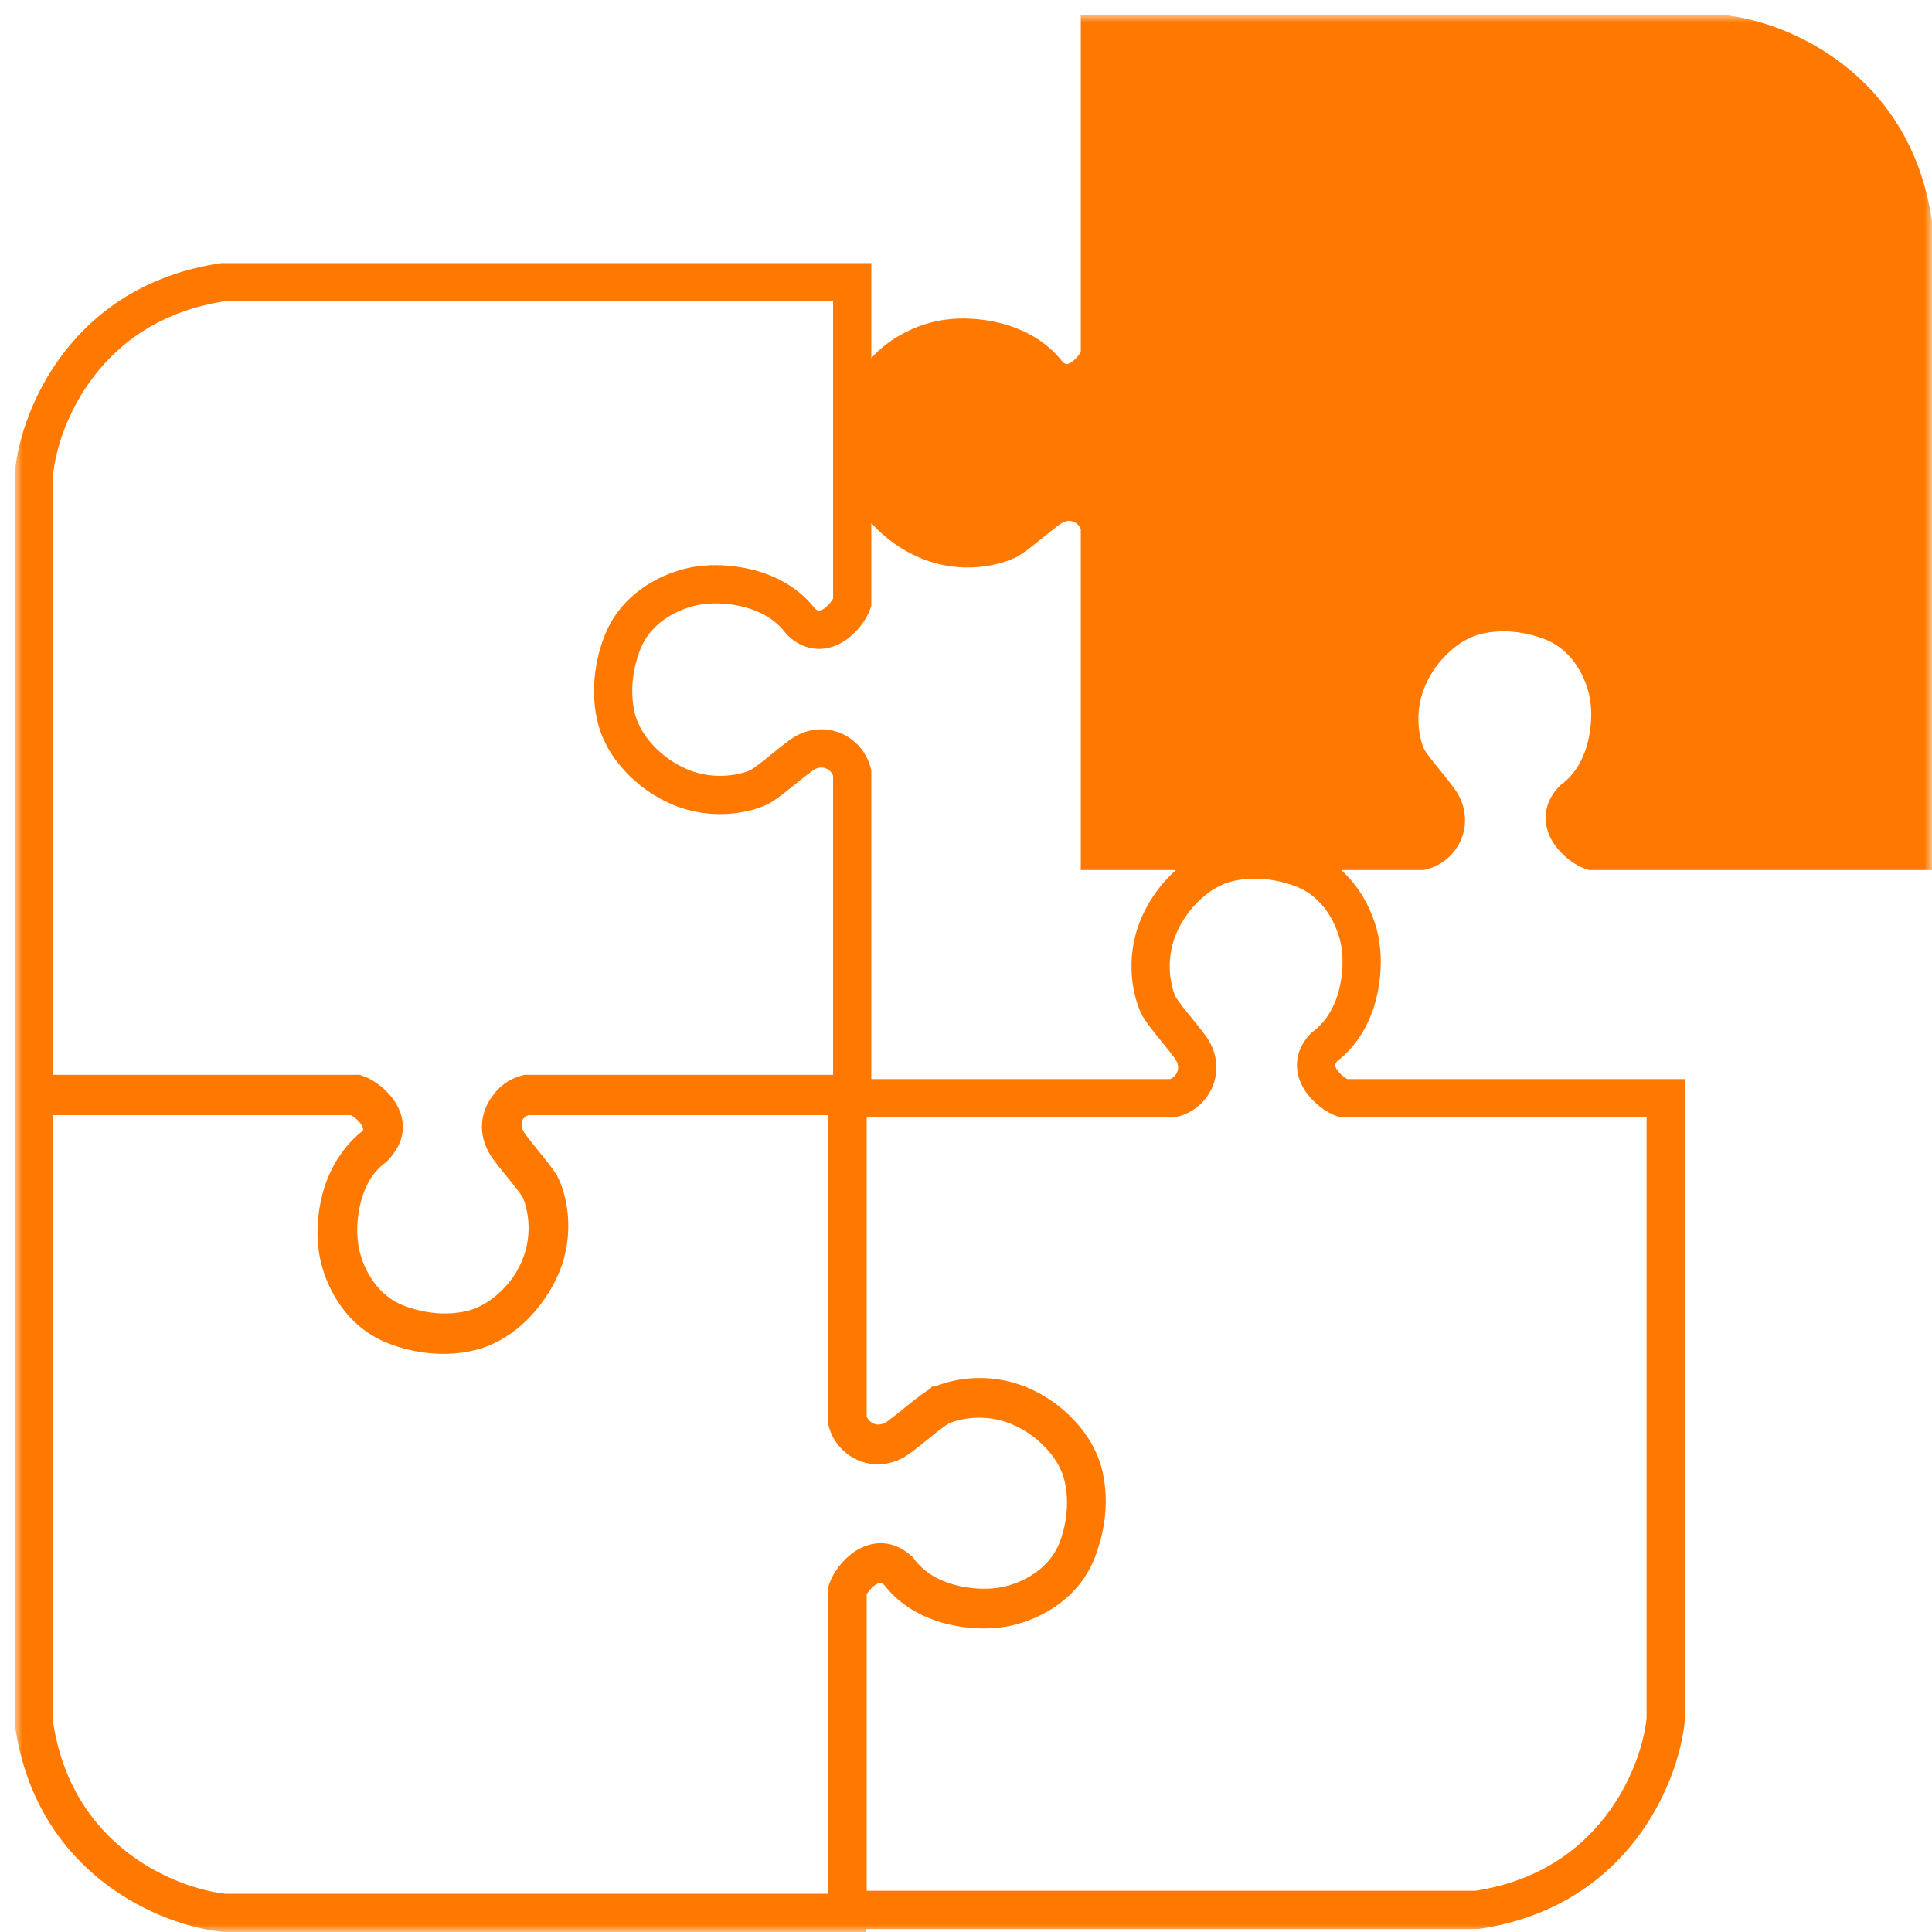 <svg width="129" height="129" viewBox="0 0 129 129" fill="none" xmlns="http://www.w3.org/2000/svg">
<mask id="path-1-outside-1_2228_9311" maskUnits="userSpaceOnUse" x="1" y="1" width="128" height="128" fill="black">
<rect fill="white" x="1" y="1" width="128" height="128"/>
<path fill-rule="evenodd" clip-rule="evenodd" d="M57.814 32.608C57.335 31.719 56.719 29.317 57.805 26.427C58.363 24.941 59.409 23.949 60.478 23.314C61.541 22.683 62.639 22.398 63.342 22.328C64.104 22.224 65.344 22.225 66.629 22.564C67.913 22.902 69.264 23.581 70.219 24.849C70.56 25.171 70.883 25.293 71.174 25.307C71.475 25.32 71.774 25.219 72.055 25.041C72.609 24.691 73.029 24.084 73.164 23.716V2.276V2H73.441H115.002H115.015L115.029 2.001C118.771 2.377 126.6 5.466 127.997 14.826L128 14.847V14.867V56.064V56.816V57.092H127.723H106.302H106.258L106.216 57.078C105.732 56.92 104.988 56.411 104.554 55.728C104.334 55.38 104.183 54.971 104.203 54.528C104.224 54.079 104.418 53.627 104.831 53.2L104.847 53.184L104.865 53.17C106.017 52.313 106.649 51.083 106.968 49.874C107.288 48.663 107.287 47.496 107.19 46.803L107.189 46.797L107.189 46.791C107.128 46.167 106.866 45.146 106.276 44.156C105.688 43.169 104.783 42.225 103.44 41.722C100.684 40.69 98.438 41.301 97.695 41.706L97.683 41.712L97.67 41.718C96.933 42.026 95.164 43.215 94.222 45.436C93.288 47.642 93.837 49.75 94.214 50.505C94.356 50.779 94.684 51.204 95.087 51.704C95.169 51.806 95.254 51.91 95.339 52.016C95.666 52.418 96.01 52.842 96.293 53.229C97.468 54.835 96.534 56.71 94.972 57.084L94.941 57.092H94.908L74.016 57.092H73.441H73.164V56.815V35.173C72.858 33.989 71.431 33.285 70.174 34.202C69.8 34.475 69.391 34.806 68.99 35.13L68.988 35.132C68.88 35.219 68.774 35.306 68.668 35.39C68.181 35.782 67.707 36.151 67.372 36.323L67.371 36.324L67.369 36.325C66.502 36.757 64.219 37.342 61.828 36.332C59.463 35.333 58.177 33.462 57.814 32.608ZM94.874 56.539H74.016L73.717 56.539V35.139V35.106L73.71 35.074C73.335 33.516 71.457 32.583 69.848 33.756C69.461 34.038 69.038 34.381 68.635 34.707L68.633 34.708C68.528 34.794 68.423 34.878 68.321 34.96C67.82 35.363 67.395 35.69 67.121 35.831C66.364 36.209 64.253 36.757 62.044 35.823C59.819 34.884 58.627 33.117 58.319 32.381L58.314 32.368L58.307 32.356C57.902 31.615 57.29 29.372 58.323 26.621C58.827 25.279 59.772 24.375 60.761 23.789C61.752 23.2 62.775 22.938 63.401 22.878L63.406 22.877L63.412 22.876C64.107 22.78 65.276 22.779 66.488 23.098C67.699 23.416 68.931 24.048 69.79 25.198L69.803 25.216L69.819 25.232C70.247 25.644 70.7 25.838 71.149 25.858C71.593 25.878 72.003 25.728 72.351 25.508C73.035 25.075 73.546 24.332 73.704 23.848L73.717 23.806V23.763V2.552H114.987C118.587 2.919 126.094 5.897 127.447 14.888V56.064V56.539H106.349C105.98 56.404 105.373 55.985 105.022 55.432C104.843 55.151 104.742 54.853 104.756 54.553C104.769 54.262 104.891 53.939 105.214 53.599C106.484 52.646 107.165 51.297 107.503 50.014C107.842 48.731 107.844 47.493 107.738 46.732C107.669 46.031 107.383 44.935 106.751 43.873C106.116 42.806 105.122 41.762 103.634 41.205C100.739 40.121 98.334 40.735 97.443 41.214C96.588 41.576 94.714 42.86 93.713 45.221C92.701 47.608 93.287 49.888 93.72 50.754L93.721 50.755L93.722 50.757C93.894 51.091 94.264 51.564 94.656 52.05C94.741 52.156 94.828 52.262 94.915 52.37L94.919 52.375C95.243 52.774 95.573 53.181 95.846 53.554C96.765 54.809 96.06 56.234 94.874 56.539ZM25.039 76.077C25.017 76.106 24.994 76.135 24.969 76.164C24.943 76.195 24.915 76.226 24.885 76.257C24.339 76.667 23.902 77.15 23.554 77.669C23.037 78.396 22.703 79.203 22.497 79.985C22.158 81.269 22.156 82.507 22.262 83.268C22.331 83.969 22.616 85.065 23.248 86.126C23.884 87.194 24.878 88.238 26.366 88.795C29.261 89.879 31.666 89.264 32.557 88.786C33.229 88.501 34.533 87.646 35.545 86.145C35.858 85.702 36.147 85.199 36.386 84.635C37.398 82.248 36.812 79.968 36.379 79.102L36.378 79.101L36.377 79.099C36.205 78.765 35.835 78.292 35.443 77.806C35.397 77.748 35.35 77.691 35.303 77.633L35.184 77.486L35.18 77.48L35.178 77.478L35.178 77.478C34.855 77.08 34.525 76.674 34.253 76.302C33.702 75.548 33.735 74.734 34.107 74.137C34.355 73.811 34.711 73.567 35.126 73.46H55.984L56.283 73.46V94.861V94.894L56.29 94.925C56.665 96.484 58.543 97.417 60.152 96.244C60.539 95.961 60.962 95.619 61.365 95.293L61.367 95.292C61.473 95.206 61.577 95.122 61.679 95.04C62.18 94.637 62.605 94.31 62.88 94.168C63.636 93.791 65.747 93.243 67.956 94.177C70.181 95.116 71.373 96.883 71.681 97.618L71.686 97.631L71.693 97.644C72.08 98.352 72.656 100.429 71.807 103.01C71.776 103.1 71.744 103.189 71.71 103.279C71.207 104.621 70.261 105.525 69.273 106.112C68.281 106.7 67.258 106.962 66.633 107.023L66.627 107.023L66.621 107.024C65.926 107.121 64.758 107.122 63.545 106.803C62.335 106.484 61.102 105.852 60.244 104.702L60.23 104.684L60.214 104.669C59.786 104.257 59.334 104.062 58.884 104.042C58.44 104.022 58.03 104.173 57.682 104.393C56.998 104.825 56.488 105.568 56.33 106.052L56.316 106.094V106.095C56.309 106.114 56.303 106.133 56.296 106.152L56.283 106.193V106.237V127.448H15.012C11.413 127.081 3.906 124.103 2.553 115.112V73.935V73.46H23.651C24.02 73.596 24.627 74.014 24.978 74.568C25.157 74.849 25.258 75.147 25.244 75.447C25.235 75.644 25.176 75.856 25.039 76.077ZM57.179 73.041V73.052H78.27C79.456 72.746 80.16 71.322 79.242 70.067C78.969 69.694 78.638 69.287 78.314 68.887L78.31 68.882C78.257 68.816 78.203 68.75 78.15 68.685L78.052 68.563C77.66 68.076 77.29 67.603 77.118 67.269L77.117 67.268L77.116 67.266C76.683 66.401 76.097 64.121 77.109 61.734C78.109 59.372 79.984 58.089 80.839 57.726C81.729 57.248 84.134 56.633 87.029 57.717C88.517 58.274 89.511 59.318 90.147 60.386C90.779 61.447 91.065 62.544 91.134 63.245C91.239 64.006 91.237 65.243 90.899 66.527C90.56 67.809 89.879 69.158 88.61 70.111C88.287 70.451 88.165 70.775 88.151 71.065C88.138 71.365 88.239 71.663 88.417 71.945C88.768 72.498 89.376 72.917 89.744 73.052H111.218H111.495V73.328V114.823V114.837L111.493 114.851C111.117 118.588 108.023 126.403 98.648 127.798L98.628 127.801H98.607H57.345H56.836V128H56.559H14.998H14.984L14.971 127.999C11.229 127.623 3.4 124.533 2.003 115.174L2 115.153V115.133V73.935V73.317V73.184V73.041V72.908V31.545V31.531L2.001 31.517C2.377 27.782 5.472 19.965 14.847 18.57L14.867 18.567H14.888H56.15H56.902H57.179V18.843V40.231V40.275L57.165 40.316C57.007 40.8 56.497 41.543 55.812 41.976C55.465 42.196 55.055 42.347 54.611 42.327C54.161 42.306 53.709 42.112 53.281 41.7L53.264 41.684L53.251 41.666C52.392 40.516 51.16 39.885 49.95 39.566C48.737 39.247 47.568 39.248 46.873 39.345L46.868 39.345L46.862 39.346C46.236 39.407 45.214 39.668 44.222 40.257C43.234 40.844 42.288 41.747 41.784 43.089C40.751 45.84 41.363 48.083 41.768 48.824L41.775 48.837L41.781 48.85C42.089 49.585 43.281 51.352 45.505 52.292C47.714 53.225 49.825 52.677 50.582 52.3C50.856 52.158 51.282 51.831 51.783 51.428C51.885 51.346 51.989 51.262 52.095 51.176L52.098 51.174C52.5 50.849 52.923 50.507 53.309 50.224C54.918 49.051 56.796 49.984 57.171 51.543L57.179 51.574V51.607L57.179 72.466V73.041ZM57.945 104.959C57.431 105.284 57.032 105.83 56.869 106.201V127.249H57.345H98.587C107.592 125.898 110.574 118.403 110.942 114.809V73.604H89.698H89.654L89.612 73.591C89.127 73.433 88.384 72.923 87.95 72.24C87.73 71.893 87.579 71.484 87.599 71.04C87.619 70.591 87.814 70.14 88.227 69.712L88.242 69.696L88.26 69.683C89.412 68.825 90.045 67.595 90.364 66.386C90.683 65.176 90.682 64.009 90.585 63.315L90.585 63.309L90.584 63.304C90.523 62.679 90.261 61.658 89.672 60.668C89.084 59.681 88.179 58.737 86.835 58.234C84.08 57.203 81.833 57.814 81.091 58.218L81.078 58.225L81.065 58.23C80.329 58.538 78.559 59.728 77.618 61.949C76.683 64.155 77.232 66.262 77.61 67.018C77.751 67.291 78.079 67.716 78.483 68.217C78.565 68.318 78.649 68.422 78.735 68.528C79.061 68.93 79.405 69.354 79.689 69.741C80.864 71.347 79.929 73.222 78.368 73.596L78.336 73.604H78.304H56.869L56.869 73.902V94.728C57.175 95.912 58.602 96.615 59.859 95.698C60.234 95.424 60.644 95.093 61.046 94.768C61.153 94.681 61.26 94.595 61.365 94.51C61.853 94.118 62.327 93.749 62.661 93.577L62.662 93.576L62.664 93.576C63.531 93.143 65.814 92.558 68.205 93.568C70.571 94.567 71.856 96.439 72.219 97.293C72.682 98.151 73.272 100.422 72.332 103.182C72.29 103.311 72.244 103.442 72.195 103.573C71.637 105.059 70.591 106.051 69.522 106.686C68.459 107.317 67.361 107.602 66.659 107.671C65.896 107.776 64.656 107.774 63.371 107.436C62.087 107.098 60.736 106.419 59.781 105.151C59.44 104.829 59.117 104.706 58.826 104.693C58.525 104.68 58.226 104.781 57.945 104.959ZM33.65 73.827C33.979 73.311 34.503 72.922 35.127 72.772L35.158 72.764H35.191H56.626L56.626 72.466V51.641C56.32 50.457 54.893 49.753 53.636 50.67C53.263 50.942 52.857 51.271 52.458 51.594L52.449 51.6C52.342 51.687 52.235 51.774 52.13 51.858C51.642 52.25 51.168 52.619 50.834 52.791L50.832 52.792L50.831 52.793C49.964 53.226 47.681 53.81 45.29 52.8C42.924 51.801 41.639 49.93 41.276 49.076C40.797 48.187 40.181 45.786 41.267 42.895C41.825 41.409 42.87 40.417 43.94 39.782C45.002 39.151 46.101 38.866 46.803 38.797C47.565 38.692 48.805 38.694 50.09 39.032C51.374 39.37 52.726 40.05 53.681 41.317C54.021 41.639 54.345 41.762 54.636 41.775C54.936 41.788 55.235 41.688 55.517 41.509C56.071 41.159 56.49 40.553 56.626 40.184V19.12H56.15H14.908C5.903 20.47 2.92 27.966 2.553 31.559V72.764H23.797H23.841L23.883 72.778C24.367 72.936 25.111 73.445 25.545 74.129C25.765 74.476 25.916 74.885 25.896 75.329C25.88 75.685 25.753 76.043 25.495 76.39C25.407 76.528 25.299 76.665 25.169 76.8L25.153 76.816L25.135 76.83C24.684 77.165 24.313 77.558 24.009 77.984C23.592 78.609 23.311 79.299 23.131 79.982C22.811 81.193 22.813 82.36 22.909 83.053L22.91 83.059L22.911 83.065C22.971 83.689 23.233 84.71 23.823 85.701C24.411 86.687 25.316 87.631 26.66 88.134C29.415 89.166 31.662 88.555 32.404 88.15L32.416 88.144L32.429 88.138C32.991 87.904 34.152 87.157 35.089 85.832C35.344 85.454 35.579 85.032 35.778 84.563C36.712 82.358 36.163 80.25 35.786 79.494C35.644 79.221 35.316 78.796 34.913 78.296C34.831 78.194 34.746 78.09 34.661 77.984C34.334 77.582 33.99 77.158 33.707 76.771C32.957 75.746 33.066 74.611 33.65 73.827Z"/>
</mask>
<path fill-rule="evenodd" clip-rule="evenodd" d="M57.814 32.608C57.335 31.719 56.719 29.317 57.805 26.427C58.363 24.941 59.409 23.949 60.478 23.314C61.541 22.683 62.639 22.398 63.342 22.328C64.104 22.224 65.344 22.225 66.629 22.564C67.913 22.902 69.264 23.581 70.219 24.849C70.56 25.171 70.883 25.293 71.174 25.307C71.475 25.32 71.774 25.219 72.055 25.041C72.609 24.691 73.029 24.084 73.164 23.716V2.276V2H73.441H115.002H115.015L115.029 2.001C118.771 2.377 126.6 5.466 127.997 14.826L128 14.847V14.867V56.064V56.816V57.092H127.723H106.302H106.258L106.216 57.078C105.732 56.92 104.988 56.411 104.554 55.728C104.334 55.38 104.183 54.971 104.203 54.528C104.224 54.079 104.418 53.627 104.831 53.2L104.847 53.184L104.865 53.17C106.017 52.313 106.649 51.083 106.968 49.874C107.288 48.663 107.287 47.496 107.19 46.803L107.189 46.797L107.189 46.791C107.128 46.167 106.866 45.146 106.276 44.156C105.688 43.169 104.783 42.225 103.44 41.722C100.684 40.69 98.438 41.301 97.695 41.706L97.683 41.712L97.67 41.718C96.933 42.026 95.164 43.215 94.222 45.436C93.288 47.642 93.837 49.75 94.214 50.505C94.356 50.779 94.684 51.204 95.087 51.704C95.169 51.806 95.254 51.91 95.339 52.016C95.666 52.418 96.01 52.842 96.293 53.229C97.468 54.835 96.534 56.71 94.972 57.084L94.941 57.092H94.908L74.016 57.092H73.441H73.164V56.815V35.173C72.858 33.989 71.431 33.285 70.174 34.202C69.8 34.475 69.391 34.806 68.99 35.13L68.988 35.132C68.88 35.219 68.774 35.306 68.668 35.39C68.181 35.782 67.707 36.151 67.372 36.323L67.371 36.324L67.369 36.325C66.502 36.757 64.219 37.342 61.828 36.332C59.463 35.333 58.177 33.462 57.814 32.608ZM94.874 56.539H74.016L73.717 56.539V35.139V35.106L73.71 35.074C73.335 33.516 71.457 32.583 69.848 33.756C69.461 34.038 69.038 34.381 68.635 34.707L68.633 34.708C68.528 34.794 68.423 34.878 68.321 34.96C67.82 35.363 67.395 35.69 67.121 35.831C66.364 36.209 64.253 36.757 62.044 35.823C59.819 34.884 58.627 33.117 58.319 32.381L58.314 32.368L58.307 32.356C57.902 31.615 57.29 29.372 58.323 26.621C58.827 25.279 59.772 24.375 60.761 23.789C61.752 23.2 62.775 22.938 63.401 22.878L63.406 22.877L63.412 22.876C64.107 22.78 65.276 22.779 66.488 23.098C67.699 23.416 68.931 24.048 69.79 25.198L69.803 25.216L69.819 25.232C70.247 25.644 70.7 25.838 71.149 25.858C71.593 25.878 72.003 25.728 72.351 25.508C73.035 25.075 73.546 24.332 73.704 23.848L73.717 23.806V23.763V2.552H114.987C118.587 2.919 126.094 5.897 127.447 14.888V56.064V56.539H106.349C105.98 56.404 105.373 55.985 105.022 55.432C104.843 55.151 104.742 54.853 104.756 54.553C104.769 54.262 104.891 53.939 105.214 53.599C106.484 52.646 107.165 51.297 107.503 50.014C107.842 48.731 107.844 47.493 107.738 46.732C107.669 46.031 107.383 44.935 106.751 43.873C106.116 42.806 105.122 41.762 103.634 41.205C100.739 40.121 98.334 40.735 97.443 41.214C96.588 41.576 94.714 42.86 93.713 45.221C92.701 47.608 93.287 49.888 93.72 50.754L93.721 50.755L93.722 50.757C93.894 51.091 94.264 51.564 94.656 52.05C94.741 52.156 94.828 52.262 94.915 52.37L94.919 52.375C95.243 52.774 95.573 53.181 95.846 53.554C96.765 54.809 96.06 56.234 94.874 56.539ZM25.039 76.077C25.017 76.106 24.994 76.135 24.969 76.164C24.943 76.195 24.915 76.226 24.885 76.257C24.339 76.667 23.902 77.15 23.554 77.669C23.037 78.396 22.703 79.203 22.497 79.985C22.158 81.269 22.156 82.507 22.262 83.268C22.331 83.969 22.616 85.065 23.248 86.126C23.884 87.194 24.878 88.238 26.366 88.795C29.261 89.879 31.666 89.264 32.557 88.786C33.229 88.501 34.533 87.646 35.545 86.145C35.858 85.702 36.147 85.199 36.386 84.635C37.398 82.248 36.812 79.968 36.379 79.102L36.378 79.101L36.377 79.099C36.205 78.765 35.835 78.292 35.443 77.806C35.397 77.748 35.35 77.691 35.303 77.633L35.184 77.486L35.18 77.48L35.178 77.478L35.178 77.478C34.855 77.08 34.525 76.674 34.253 76.302C33.702 75.548 33.735 74.734 34.107 74.137C34.355 73.811 34.711 73.567 35.126 73.46H55.984L56.283 73.46V94.861V94.894L56.29 94.925C56.665 96.484 58.543 97.417 60.152 96.244C60.539 95.961 60.962 95.619 61.365 95.293L61.367 95.292C61.473 95.206 61.577 95.122 61.679 95.04C62.18 94.637 62.605 94.31 62.88 94.168C63.636 93.791 65.747 93.243 67.956 94.177C70.181 95.116 71.373 96.883 71.681 97.618L71.686 97.631L71.693 97.644C72.08 98.352 72.656 100.429 71.807 103.01C71.776 103.1 71.744 103.189 71.71 103.279C71.207 104.621 70.261 105.525 69.273 106.112C68.281 106.7 67.258 106.962 66.633 107.023L66.627 107.023L66.621 107.024C65.926 107.121 64.758 107.122 63.545 106.803C62.335 106.484 61.102 105.852 60.244 104.702L60.23 104.684L60.214 104.669C59.786 104.257 59.334 104.062 58.884 104.042C58.44 104.022 58.03 104.173 57.682 104.393C56.998 104.825 56.488 105.568 56.33 106.052L56.316 106.094V106.095C56.309 106.114 56.303 106.133 56.296 106.152L56.283 106.193V106.237V127.448H15.012C11.413 127.081 3.906 124.103 2.553 115.112V73.935V73.46H23.651C24.02 73.596 24.627 74.014 24.978 74.568C25.157 74.849 25.258 75.147 25.244 75.447C25.235 75.644 25.176 75.856 25.039 76.077ZM57.179 73.041V73.052H78.27C79.456 72.746 80.16 71.322 79.242 70.067C78.969 69.694 78.638 69.287 78.314 68.887L78.31 68.882C78.257 68.816 78.203 68.75 78.15 68.685L78.052 68.563C77.66 68.076 77.29 67.603 77.118 67.269L77.117 67.268L77.116 67.266C76.683 66.401 76.097 64.121 77.109 61.734C78.109 59.372 79.984 58.089 80.839 57.726C81.729 57.248 84.134 56.633 87.029 57.717C88.517 58.274 89.511 59.318 90.147 60.386C90.779 61.447 91.065 62.544 91.134 63.245C91.239 64.006 91.237 65.243 90.899 66.527C90.56 67.809 89.879 69.158 88.61 70.111C88.287 70.451 88.165 70.775 88.151 71.065C88.138 71.365 88.239 71.663 88.417 71.945C88.768 72.498 89.376 72.917 89.744 73.052H111.218H111.495V73.328V114.823V114.837L111.493 114.851C111.117 118.588 108.023 126.403 98.648 127.798L98.628 127.801H98.607H57.345H56.836V128H56.559H14.998H14.984L14.971 127.999C11.229 127.623 3.4 124.533 2.003 115.174L2 115.153V115.133V73.935V73.317V73.184V73.041V72.908V31.545V31.531L2.001 31.517C2.377 27.782 5.472 19.965 14.847 18.57L14.867 18.567H14.888H56.15H56.902H57.179V18.843V40.231V40.275L57.165 40.316C57.007 40.8 56.497 41.543 55.812 41.976C55.465 42.196 55.055 42.347 54.611 42.327C54.161 42.306 53.709 42.112 53.281 41.7L53.264 41.684L53.251 41.666C52.392 40.516 51.16 39.885 49.95 39.566C48.737 39.247 47.568 39.248 46.873 39.345L46.868 39.345L46.862 39.346C46.236 39.407 45.214 39.668 44.222 40.257C43.234 40.844 42.288 41.747 41.784 43.089C40.751 45.84 41.363 48.083 41.768 48.824L41.775 48.837L41.781 48.85C42.089 49.585 43.281 51.352 45.505 52.292C47.714 53.225 49.825 52.677 50.582 52.3C50.856 52.158 51.282 51.831 51.783 51.428C51.885 51.346 51.989 51.262 52.095 51.176L52.098 51.174C52.5 50.849 52.923 50.507 53.309 50.224C54.918 49.051 56.796 49.984 57.171 51.543L57.179 51.574V51.607L57.179 72.466V73.041ZM57.945 104.959C57.431 105.284 57.032 105.83 56.869 106.201V127.249H57.345H98.587C107.592 125.898 110.574 118.403 110.942 114.809V73.604H89.698H89.654L89.612 73.591C89.127 73.433 88.384 72.923 87.95 72.24C87.73 71.893 87.579 71.484 87.599 71.04C87.619 70.591 87.814 70.14 88.227 69.712L88.242 69.696L88.26 69.683C89.412 68.825 90.045 67.595 90.364 66.386C90.683 65.176 90.682 64.009 90.585 63.315L90.585 63.309L90.584 63.304C90.523 62.679 90.261 61.658 89.672 60.668C89.084 59.681 88.179 58.737 86.835 58.234C84.08 57.203 81.833 57.814 81.091 58.218L81.078 58.225L81.065 58.23C80.329 58.538 78.559 59.728 77.618 61.949C76.683 64.155 77.232 66.262 77.61 67.018C77.751 67.291 78.079 67.716 78.483 68.217C78.565 68.318 78.649 68.422 78.735 68.528C79.061 68.93 79.405 69.354 79.689 69.741C80.864 71.347 79.929 73.222 78.368 73.596L78.336 73.604H78.304H56.869L56.869 73.902V94.728C57.175 95.912 58.602 96.615 59.859 95.698C60.234 95.424 60.644 95.093 61.046 94.768C61.153 94.681 61.26 94.595 61.365 94.51C61.853 94.118 62.327 93.749 62.661 93.577L62.662 93.576L62.664 93.576C63.531 93.143 65.814 92.558 68.205 93.568C70.571 94.567 71.856 96.439 72.219 97.293C72.682 98.151 73.272 100.422 72.332 103.182C72.29 103.311 72.244 103.442 72.195 103.573C71.637 105.059 70.591 106.051 69.522 106.686C68.459 107.317 67.361 107.602 66.659 107.671C65.896 107.776 64.656 107.774 63.371 107.436C62.087 107.098 60.736 106.419 59.781 105.151C59.44 104.829 59.117 104.706 58.826 104.693C58.525 104.68 58.226 104.781 57.945 104.959ZM33.65 73.827C33.979 73.311 34.503 72.922 35.127 72.772L35.158 72.764H35.191H56.626L56.626 72.466V51.641C56.32 50.457 54.893 49.753 53.636 50.67C53.263 50.942 52.857 51.271 52.458 51.594L52.449 51.6C52.342 51.687 52.235 51.774 52.13 51.858C51.642 52.25 51.168 52.619 50.834 52.791L50.832 52.792L50.831 52.793C49.964 53.226 47.681 53.81 45.29 52.8C42.924 51.801 41.639 49.93 41.276 49.076C40.797 48.187 40.181 45.786 41.267 42.895C41.825 41.409 42.87 40.417 43.94 39.782C45.002 39.151 46.101 38.866 46.803 38.797C47.565 38.692 48.805 38.694 50.09 39.032C51.374 39.37 52.726 40.05 53.681 41.317C54.021 41.639 54.345 41.762 54.636 41.775C54.936 41.788 55.235 41.688 55.517 41.509C56.071 41.159 56.49 40.553 56.626 40.184V19.12H56.15H14.908C5.903 20.47 2.92 27.966 2.553 31.559V72.764H23.797H23.841L23.883 72.778C24.367 72.936 25.111 73.445 25.545 74.129C25.765 74.476 25.916 74.885 25.896 75.329C25.88 75.685 25.753 76.043 25.495 76.39C25.407 76.528 25.299 76.665 25.169 76.8L25.153 76.816L25.135 76.83C24.684 77.165 24.313 77.558 24.009 77.984C23.592 78.609 23.311 79.299 23.131 79.982C22.811 81.193 22.813 82.36 22.909 83.053L22.91 83.059L22.911 83.065C22.971 83.689 23.233 84.71 23.823 85.701C24.411 86.687 25.316 87.631 26.66 88.134C29.415 89.166 31.662 88.555 32.404 88.15L32.416 88.144L32.429 88.138C32.991 87.904 34.152 87.157 35.089 85.832C35.344 85.454 35.579 85.032 35.778 84.563C36.712 82.358 36.163 80.25 35.786 79.494C35.644 79.221 35.316 78.796 34.913 78.296C34.831 78.194 34.746 78.09 34.661 77.984C34.334 77.582 33.99 77.158 33.707 76.771C32.957 75.746 33.066 74.611 33.65 73.827Z" fill="#FF7900"/>
<path fill-rule="evenodd" clip-rule="evenodd" d="M57.814 32.608C57.335 31.719 56.719 29.317 57.805 26.427C58.363 24.941 59.409 23.949 60.478 23.314C61.541 22.683 62.639 22.398 63.342 22.328C64.104 22.224 65.344 22.225 66.629 22.564C67.913 22.902 69.264 23.581 70.219 24.849C70.56 25.171 70.883 25.293 71.174 25.307C71.475 25.32 71.774 25.219 72.055 25.041C72.609 24.691 73.029 24.084 73.164 23.716V2.276V2H73.441H115.002H115.015L115.029 2.001C118.771 2.377 126.6 5.466 127.997 14.826L128 14.847V14.867V56.064V56.816V57.092H127.723H106.302H106.258L106.216 57.078C105.732 56.92 104.988 56.411 104.554 55.728C104.334 55.38 104.183 54.971 104.203 54.528C104.224 54.079 104.418 53.627 104.831 53.2L104.847 53.184L104.865 53.17C106.017 52.313 106.649 51.083 106.968 49.874C107.288 48.663 107.287 47.496 107.19 46.803L107.189 46.797L107.189 46.791C107.128 46.167 106.866 45.146 106.276 44.156C105.688 43.169 104.783 42.225 103.44 41.722C100.684 40.69 98.438 41.301 97.695 41.706L97.683 41.712L97.67 41.718C96.933 42.026 95.164 43.215 94.222 45.436C93.288 47.642 93.837 49.75 94.214 50.505C94.356 50.779 94.684 51.204 95.087 51.704C95.169 51.806 95.254 51.91 95.339 52.016C95.666 52.418 96.01 52.842 96.293 53.229C97.468 54.835 96.534 56.71 94.972 57.084L94.941 57.092H94.908L74.016 57.092H73.441H73.164V56.815V35.173C72.858 33.989 71.431 33.285 70.174 34.202C69.8 34.475 69.391 34.806 68.99 35.13L68.988 35.132C68.88 35.219 68.774 35.306 68.668 35.39C68.181 35.782 67.707 36.151 67.372 36.323L67.371 36.324L67.369 36.325C66.502 36.757 64.219 37.342 61.828 36.332C59.463 35.333 58.177 33.462 57.814 32.608ZM94.874 56.539H74.016L73.717 56.539V35.139V35.106L73.71 35.074C73.335 33.516 71.457 32.583 69.848 33.756C69.461 34.038 69.038 34.381 68.635 34.707L68.633 34.708C68.528 34.794 68.423 34.878 68.321 34.96C67.82 35.363 67.395 35.69 67.121 35.831C66.364 36.209 64.253 36.757 62.044 35.823C59.819 34.884 58.627 33.117 58.319 32.381L58.314 32.368L58.307 32.356C57.902 31.615 57.29 29.372 58.323 26.621C58.827 25.279 59.772 24.375 60.761 23.789C61.752 23.2 62.775 22.938 63.401 22.878L63.406 22.877L63.412 22.876C64.107 22.78 65.276 22.779 66.488 23.098C67.699 23.416 68.931 24.048 69.79 25.198L69.803 25.216L69.819 25.232C70.247 25.644 70.7 25.838 71.149 25.858C71.593 25.878 72.003 25.728 72.351 25.508C73.035 25.075 73.546 24.332 73.704 23.848L73.717 23.806V23.763V2.552H114.987C118.587 2.919 126.094 5.897 127.447 14.888V56.064V56.539H106.349C105.98 56.404 105.373 55.985 105.022 55.432C104.843 55.151 104.742 54.853 104.756 54.553C104.769 54.262 104.891 53.939 105.214 53.599C106.484 52.646 107.165 51.297 107.503 50.014C107.842 48.731 107.844 47.493 107.738 46.732C107.669 46.031 107.383 44.935 106.751 43.873C106.116 42.806 105.122 41.762 103.634 41.205C100.739 40.121 98.334 40.735 97.443 41.214C96.588 41.576 94.714 42.86 93.713 45.221C92.701 47.608 93.287 49.888 93.72 50.754L93.721 50.755L93.722 50.757C93.894 51.091 94.264 51.564 94.656 52.05C94.741 52.156 94.828 52.262 94.915 52.37L94.919 52.375C95.243 52.774 95.573 53.181 95.846 53.554C96.765 54.809 96.06 56.234 94.874 56.539ZM25.039 76.077C25.017 76.106 24.994 76.135 24.969 76.164C24.943 76.195 24.915 76.226 24.885 76.257C24.339 76.667 23.902 77.15 23.554 77.669C23.037 78.396 22.703 79.203 22.497 79.985C22.158 81.269 22.156 82.507 22.262 83.268C22.331 83.969 22.616 85.065 23.248 86.126C23.884 87.194 24.878 88.238 26.366 88.795C29.261 89.879 31.666 89.264 32.557 88.786C33.229 88.501 34.533 87.646 35.545 86.145C35.858 85.702 36.147 85.199 36.386 84.635C37.398 82.248 36.812 79.968 36.379 79.102L36.378 79.101L36.377 79.099C36.205 78.765 35.835 78.292 35.443 77.806C35.397 77.748 35.35 77.691 35.303 77.633L35.184 77.486L35.18 77.48L35.178 77.478L35.178 77.478C34.855 77.08 34.525 76.674 34.253 76.302C33.702 75.548 33.735 74.734 34.107 74.137C34.355 73.811 34.711 73.567 35.126 73.46H55.984L56.283 73.46V94.861V94.894L56.29 94.925C56.665 96.484 58.543 97.417 60.152 96.244C60.539 95.961 60.962 95.619 61.365 95.293L61.367 95.292C61.473 95.206 61.577 95.122 61.679 95.04C62.18 94.637 62.605 94.31 62.88 94.168C63.636 93.791 65.747 93.243 67.956 94.177C70.181 95.116 71.373 96.883 71.681 97.618L71.686 97.631L71.693 97.644C72.08 98.352 72.656 100.429 71.807 103.01C71.776 103.1 71.744 103.189 71.71 103.279C71.207 104.621 70.261 105.525 69.273 106.112C68.281 106.7 67.258 106.962 66.633 107.023L66.627 107.023L66.621 107.024C65.926 107.121 64.758 107.122 63.545 106.803C62.335 106.484 61.102 105.852 60.244 104.702L60.23 104.684L60.214 104.669C59.786 104.257 59.334 104.062 58.884 104.042C58.44 104.022 58.03 104.173 57.682 104.393C56.998 104.825 56.488 105.568 56.33 106.052L56.316 106.094V106.095C56.309 106.114 56.303 106.133 56.296 106.152L56.283 106.193V106.237V127.448H15.012C11.413 127.081 3.906 124.103 2.553 115.112V73.935V73.46H23.651C24.02 73.596 24.627 74.014 24.978 74.568C25.157 74.849 25.258 75.147 25.244 75.447C25.235 75.644 25.176 75.856 25.039 76.077ZM57.179 73.041V73.052H78.27C79.456 72.746 80.16 71.322 79.242 70.067C78.969 69.694 78.638 69.287 78.314 68.887L78.31 68.882C78.257 68.816 78.203 68.75 78.15 68.685L78.052 68.563C77.66 68.076 77.29 67.603 77.118 67.269L77.117 67.268L77.116 67.266C76.683 66.401 76.097 64.121 77.109 61.734C78.109 59.372 79.984 58.089 80.839 57.726C81.729 57.248 84.134 56.633 87.029 57.717C88.517 58.274 89.511 59.318 90.147 60.386C90.779 61.447 91.065 62.544 91.134 63.245C91.239 64.006 91.237 65.243 90.899 66.527C90.56 67.809 89.879 69.158 88.61 70.111C88.287 70.451 88.165 70.775 88.151 71.065C88.138 71.365 88.239 71.663 88.417 71.945C88.768 72.498 89.376 72.917 89.744 73.052H111.218H111.495V73.328V114.823V114.837L111.493 114.851C111.117 118.588 108.023 126.403 98.648 127.798L98.628 127.801H98.607H57.345H56.836V128H56.559H14.998H14.984L14.971 127.999C11.229 127.623 3.4 124.533 2.003 115.174L2 115.153V115.133V73.935V73.317V73.184V73.041V72.908V31.545V31.531L2.001 31.517C2.377 27.782 5.472 19.965 14.847 18.57L14.867 18.567H14.888H56.15H56.902H57.179V18.843V40.231V40.275L57.165 40.316C57.007 40.8 56.497 41.543 55.812 41.976C55.465 42.196 55.055 42.347 54.611 42.327C54.161 42.306 53.709 42.112 53.281 41.7L53.264 41.684L53.251 41.666C52.392 40.516 51.16 39.885 49.95 39.566C48.737 39.247 47.568 39.248 46.873 39.345L46.868 39.345L46.862 39.346C46.236 39.407 45.214 39.668 44.222 40.257C43.234 40.844 42.288 41.747 41.784 43.089C40.751 45.84 41.363 48.083 41.768 48.824L41.775 48.837L41.781 48.85C42.089 49.585 43.281 51.352 45.505 52.292C47.714 53.225 49.825 52.677 50.582 52.3C50.856 52.158 51.282 51.831 51.783 51.428C51.885 51.346 51.989 51.262 52.095 51.176L52.098 51.174C52.5 50.849 52.923 50.507 53.309 50.224C54.918 49.051 56.796 49.984 57.171 51.543L57.179 51.574V51.607L57.179 72.466V73.041ZM57.945 104.959C57.431 105.284 57.032 105.83 56.869 106.201V127.249H57.345H98.587C107.592 125.898 110.574 118.403 110.942 114.809V73.604H89.698H89.654L89.612 73.591C89.127 73.433 88.384 72.923 87.95 72.24C87.73 71.893 87.579 71.484 87.599 71.04C87.619 70.591 87.814 70.14 88.227 69.712L88.242 69.696L88.26 69.683C89.412 68.825 90.045 67.595 90.364 66.386C90.683 65.176 90.682 64.009 90.585 63.315L90.585 63.309L90.584 63.304C90.523 62.679 90.261 61.658 89.672 60.668C89.084 59.681 88.179 58.737 86.835 58.234C84.08 57.203 81.833 57.814 81.091 58.218L81.078 58.225L81.065 58.23C80.329 58.538 78.559 59.728 77.618 61.949C76.683 64.155 77.232 66.262 77.61 67.018C77.751 67.291 78.079 67.716 78.483 68.217C78.565 68.318 78.649 68.422 78.735 68.528C79.061 68.93 79.405 69.354 79.689 69.741C80.864 71.347 79.929 73.222 78.368 73.596L78.336 73.604H78.304H56.869L56.869 73.902V94.728C57.175 95.912 58.602 96.615 59.859 95.698C60.234 95.424 60.644 95.093 61.046 94.768C61.153 94.681 61.26 94.595 61.365 94.51C61.853 94.118 62.327 93.749 62.661 93.577L62.662 93.576L62.664 93.576C63.531 93.143 65.814 92.558 68.205 93.568C70.571 94.567 71.856 96.439 72.219 97.293C72.682 98.151 73.272 100.422 72.332 103.182C72.29 103.311 72.244 103.442 72.195 103.573C71.637 105.059 70.591 106.051 69.522 106.686C68.459 107.317 67.361 107.602 66.659 107.671C65.896 107.776 64.656 107.774 63.371 107.436C62.087 107.098 60.736 106.419 59.781 105.151C59.44 104.829 59.117 104.706 58.826 104.693C58.525 104.68 58.226 104.781 57.945 104.959ZM33.65 73.827C33.979 73.311 34.503 72.922 35.127 72.772L35.158 72.764H35.191H56.626L56.626 72.466V51.641C56.32 50.457 54.893 49.753 53.636 50.67C53.263 50.942 52.857 51.271 52.458 51.594L52.449 51.6C52.342 51.687 52.235 51.774 52.13 51.858C51.642 52.25 51.168 52.619 50.834 52.791L50.832 52.792L50.831 52.793C49.964 53.226 47.681 53.81 45.29 52.8C42.924 51.801 41.639 49.93 41.276 49.076C40.797 48.187 40.181 45.786 41.267 42.895C41.825 41.409 42.87 40.417 43.94 39.782C45.002 39.151 46.101 38.866 46.803 38.797C47.565 38.692 48.805 38.694 50.09 39.032C51.374 39.37 52.726 40.05 53.681 41.317C54.021 41.639 54.345 41.762 54.636 41.775C54.936 41.788 55.235 41.688 55.517 41.509C56.071 41.159 56.49 40.553 56.626 40.184V19.12H56.15H14.908C5.903 20.47 2.92 27.966 2.553 31.559V72.764H23.797H23.841L23.883 72.778C24.367 72.936 25.111 73.445 25.545 74.129C25.765 74.476 25.916 74.885 25.896 75.329C25.88 75.685 25.753 76.043 25.495 76.39C25.407 76.528 25.299 76.665 25.169 76.8L25.153 76.816L25.135 76.83C24.684 77.165 24.313 77.558 24.009 77.984C23.592 78.609 23.311 79.299 23.131 79.982C22.811 81.193 22.813 82.36 22.909 83.053L22.91 83.059L22.911 83.065C22.971 83.689 23.233 84.71 23.823 85.701C24.411 86.687 25.316 87.631 26.66 88.134C29.415 89.166 31.662 88.555 32.404 88.15L32.416 88.144L32.429 88.138C32.991 87.904 34.152 87.157 35.089 85.832C35.344 85.454 35.579 85.032 35.778 84.563C36.712 82.358 36.163 80.25 35.786 79.494C35.644 79.221 35.316 78.796 34.913 78.296C34.831 78.194 34.746 78.09 34.661 77.984C34.334 77.582 33.99 77.158 33.707 76.771C32.957 75.746 33.066 74.611 33.65 73.827Z" stroke="#FF7900" stroke-width="2" mask="url(#path-1-outside-1_2228_9311)"/>
<path fill-rule="evenodd" clip-rule="evenodd" d="M73.789 45.69C73.789 33.614 73.847 34.238 72.652 33.538C71.933 33.117 71.138 33.058 70.397 33.37C70.127 33.483 69.29 34.065 68.536 34.663C66.841 36.009 66.099 36.267 64.181 36.175C62.997 36.118 62.708 36.043 61.69 35.527C60.197 34.771 58.749 33.285 58.253 32C57.839 30.926 57.761 28.793 58.093 27.615C58.819 25.041 60.724 23.362 63.338 22.992C65.648 22.666 67.696 23.325 69.46 24.965C70.354 25.794 70.488 25.867 71.131 25.867C71.914 25.867 72.296 25.709 72.927 25.126C73.829 24.293 73.789 24.836 73.789 13.257V2.608H94.477H115.164L116.634 2.98C122.013 4.343 126.009 8.489 127.163 13.905C127.35 14.782 127.384 18.14 127.384 35.682V56.422H116.849H106.315L105.825 56.087C105.556 55.903 105.226 55.567 105.093 55.342C104.667 54.622 104.782 54.238 105.708 53.291C108.577 50.357 108.581 45.182 105.715 42.476C104.758 41.573 104.044 41.183 102.709 40.838C101.484 40.521 99.315 40.518 98.235 40.831C96.515 41.331 94.751 42.917 93.832 44.791C93.313 45.85 93.134 46.684 93.13 48.072C93.123 50.023 93.456 50.743 95.591 53.395C95.899 53.778 96.08 54.201 96.132 54.66C96.203 55.294 96.166 55.394 95.673 55.886L95.136 56.422H84.462H73.789V45.69Z" fill="#FF7900"/>
</svg>
